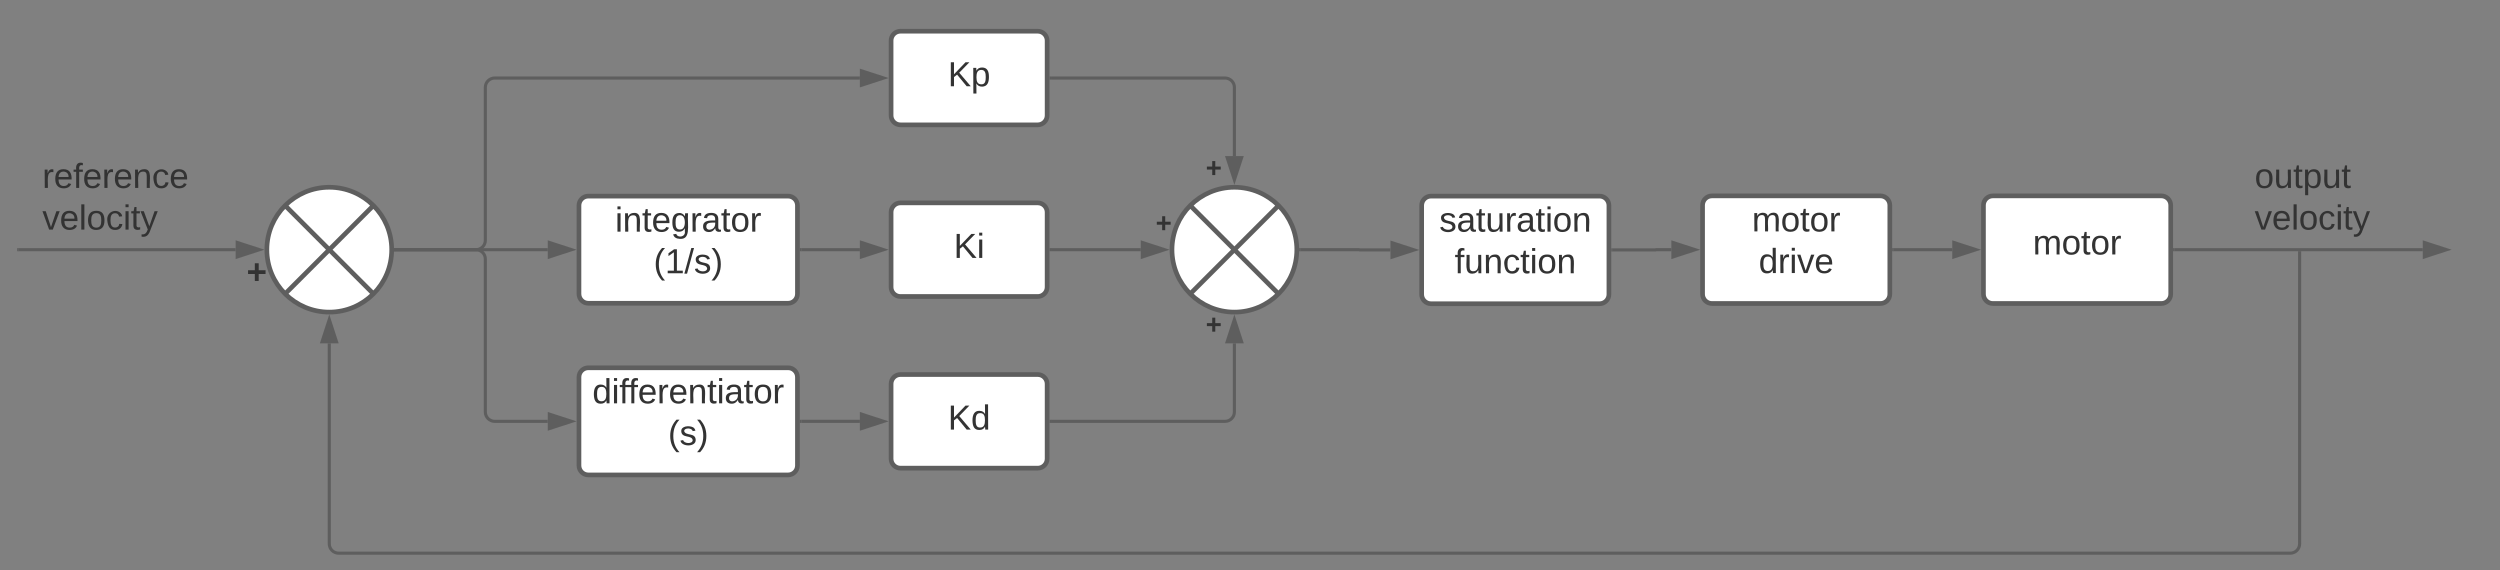 <svg xmlns="http://www.w3.org/2000/svg" xmlns:xlink="http://www.w3.org/1999/xlink" xmlns:lucid="lucid" width="1602" height="365.48"><rect width="100%" height="100%" fill="#808080" stroke="none"/><g transform="translate(-89 -240)" lucid:page-tab-id="0_0"><path d="M340 400c0 22.1-17.9 40-40 40s-40-17.9-40-40 17.9-40 40-40 40 17.9 40 40zm-68.3-28.3l56.6 56.6m-56.6 0l56.6-56.6M660 266c0-3.3 2.7-6 6-6h88c3.3 0 6 2.7 6 6v48c0 3.3-2.7 6-6 6h-88c-3.3 0-6-2.7-6-6z" stroke="#5e5e5e" stroke-width="3" fill="#fff"/><use xlink:href="#a" transform="matrix(1,0,0,1,665,265) translate(31.42 30.278)"/><path d="M660 376c0-3.3 2.7-6 6-6h88c3.3 0 6 2.7 6 6v48c0 3.3-2.7 6-6 6h-88c-3.3 0-6-2.7-6-6z" stroke="#5e5e5e" stroke-width="3" fill="#fff"/><use xlink:href="#b" transform="matrix(1,0,0,1,665,375) translate(35.154 30.278)"/><path d="M660 486c0-3.3 2.7-6 6-6h88c3.3 0 6 2.7 6 6v48c0 3.3-2.7 6-6 6h-88c-3.3 0-6-2.7-6-6z" stroke="#5e5e5e" stroke-width="3" fill="#fff"/><use xlink:href="#c" transform="matrix(1,0,0,1,665,485) translate(31.42 30.278)"/><path d="M460 371.67c0-3.32 2.7-6 6-6h128c3.3 0 6 2.68 6 6v56.66c0 3.32-2.7 6-6 6H466c-3.3 0-6-2.68-6-6z" stroke="#5e5e5e" stroke-width="3" fill="#fff"/><use xlink:href="#d" transform="matrix(1,0,0,1,465,370.667) translate(18.179 17.778)"/><use xlink:href="#e" transform="matrix(1,0,0,1,465,370.667) translate(42.84 44.444)"/><path d="M460 481.67c0-3.32 2.7-6 6-6h128c3.3 0 6 2.68 6 6v56.66c0 3.32-2.7 6-6 6H466c-3.3 0-6-2.68-6-6z" stroke="#5e5e5e" stroke-width="3" fill="#fff"/><use xlink:href="#f" transform="matrix(1,0,0,1,465,480.667) translate(3.611 17.778)"/><use xlink:href="#g" transform="matrix(1,0,0,1,465,480.667) translate(52.099 44.444)"/><path d="M602.5 400H640" stroke="#5e5e5e" stroke-width="2" fill="none"/><path d="M602.53 401h-1.03v-2h1.03z" fill="#5e5e5e"/><path d="M655.26 400L641 404.64v-9.28z" stroke="#5e5e5e" stroke-width="2" fill="#5e5e5e"/><path d="M602.5 510H640" stroke="#5e5e5e" stroke-width="2" fill="none"/><path d="M602.53 511h-1.03v-2h1.03z" fill="#5e5e5e"/><path d="M655.26 510L641 514.64v-9.28z" stroke="#5e5e5e" stroke-width="2" fill="#5e5e5e"/><path d="M342.5 400H394c3.3 0 6 2.7 6 6v98c0 3.3 2.7 6 6 6h34" stroke="#5e5e5e" stroke-width="2" fill="none"/><path d="M342.53 401h-1.1l.07-.98-.03-1.02h1.06z" fill="#5e5e5e"/><path d="M455.26 510L441 514.64v-9.28z" stroke="#5e5e5e" stroke-width="2" fill="#5e5e5e"/><path d="M342.5 400H440" stroke="#5e5e5e" stroke-width="2" fill="none"/><path d="M342.53 401h-1.1l.07-.98-.03-1.02h1.06z" fill="#5e5e5e"/><path d="M455.26 400L441 404.64v-9.28z" stroke="#5e5e5e" stroke-width="2" fill="#5e5e5e"/><path d="M342.5 400H394c3.3 0 6-2.7 6-6v-98c0-3.3 2.7-6 6-6h234" stroke="#5e5e5e" stroke-width="2" fill="none"/><path d="M342.53 401h-1.1l.07-.98-.03-1.02h1.06z" fill="#5e5e5e"/><path d="M655.26 290L641 294.64v-9.28z" stroke="#5e5e5e" stroke-width="2" fill="#5e5e5e"/><path d="M1000 371.67c0-3.32 2.7-6 6-6h108c3.3 0 6 2.68 6 6v56.96c0 3.3-2.7 6-6 6h-108c-3.3 0-6-2.7-6-6z" stroke="#5e5e5e" stroke-width="3" fill="#fff"/><use xlink:href="#h" transform="matrix(1,0,0,1,1005,370.667) translate(6.296 17.778)"/><use xlink:href="#i" transform="matrix(1,0,0,1,1005,370.667) translate(16.142 44.444)"/><path d="M920 400c0 22.1-17.9 40-40 40s-40-17.9-40-40 17.9-40 40-40 40 17.9 40 40zm-68.3-28.3l56.6 56.6m-56.6 0l56.6-56.6" stroke="#5e5e5e" stroke-width="3" fill="#fff"/><path d="M762.5 290H874c3.3 0 6 2.7 6 6v44" stroke="#5e5e5e" stroke-width="2" fill="none"/><path d="M762.53 291h-1.03v-2h1.03z" fill="#5e5e5e"/><path d="M880 355.26L875.36 341h9.28z" stroke="#5e5e5e" stroke-width="2" fill="#5e5e5e"/><use xlink:href="#j" transform="matrix(1,0,0,1,861.63,339.333) translate(0 14.222)"/><path d="M762.5 510H874c3.3 0 6-2.7 6-6v-44" stroke="#5e5e5e" stroke-width="2" fill="none"/><path d="M762.53 511h-1.03v-2h1.03z" fill="#5e5e5e"/><path d="M880 444.74l4.64 14.26h-9.28z" stroke="#5e5e5e" stroke-width="2" fill="#5e5e5e"/><use xlink:href="#j" transform="matrix(1,0,0,1,861.63,439.667) translate(0 14.222)"/><path d="M762.5 400H820" stroke="#5e5e5e" stroke-width="2" fill="none"/><path d="M762.53 401h-1.03v-2h1.03z" fill="#5e5e5e"/><path d="M835.26 400L821 404.64v-9.28z" stroke="#5e5e5e" stroke-width="2" fill="#5e5e5e"/><use xlink:href="#j" transform="matrix(1,0,0,1,829.548,374.667) translate(0 14.222)"/><path d="M922.5 400h37.43c.04 0 .07.03.07.07 0 .04.03.08.07.08H980" stroke="#5e5e5e" stroke-width="2" fill="none"/><path d="M922.53 401h-1.1l.07-.98-.03-1.02h1.06z" fill="#5e5e5e"/><path d="M995.26 400.15L981 404.78v-9.27z" stroke="#5e5e5e" stroke-width="2" fill="#5e5e5e"/><path d="M240 400H101" stroke="#5e5e5e" stroke-width="2" fill="none"/><path d="M255.26 400L241 404.64v-9.28z" stroke="#5e5e5e" stroke-width="2" fill="#5e5e5e"/><path d="M101.03 400H100" stroke="#5e5e5e" stroke-width="2" fill="none"/><use xlink:href="#k" transform="matrix(1,0,0,1,247.018,404) translate(0 17.778)"/><use xlink:href="#l" transform="matrix(1,0,0,1,116.142,342.667) translate(0 17.778)"/><use xlink:href="#m" transform="matrix(1,0,0,1,116.142,342.667) translate(0 44.444)"/><path d="M1122.5 400.15h27.43c.04 0 .07-.04.07-.08s.03-.07.07-.07h9.93" stroke="#5e5e5e" stroke-width="2" fill="none"/><path d="M1122.53 401.15h-1.03v-2h1.03z" fill="#5e5e5e"/><path d="M1175.26 400l-14.26 4.64v-9.28z" stroke="#5e5e5e" stroke-width="2" fill="#5e5e5e"/><path d="M1180 371.52c0-3.3 2.7-6 6-6h108c3.3 0 6 2.7 6 6v56.96c0 3.3-2.7 6-6 6h-108c-3.3 0-6-2.7-6-6z" stroke="#5e5e5e" stroke-width="3" fill="#fff"/><use xlink:href="#n" transform="matrix(1,0,0,1,1185,370.521) translate(26.667 17.778)"/><use xlink:href="#o" transform="matrix(1,0,0,1,1185,370.521) translate(30.988 44.444)"/><path d="M1360 371.52c0-3.3 2.7-6 6-6h108c3.3 0 6 2.7 6 6v56.96c0 3.3-2.7 6-6 6h-108c-3.3 0-6-2.7-6-6z" stroke="#5e5e5e" stroke-width="3" fill="#fff"/><use xlink:href="#p" transform="matrix(1,0,0,1,1365,370.521) translate(26.667 32.528)"/><path d="M1302.5 400h37.5" stroke="#5e5e5e" stroke-width="2" fill="none"/><path d="M1302.53 401h-1.03v-2h1.03z" fill="#5e5e5e"/><path d="M1355.26 400l-14.26 4.64v-9.28z" stroke="#5e5e5e" stroke-width="2" fill="#5e5e5e"/><path d="M1482.5 400h159" stroke="#5e5e5e" stroke-width="2" fill="none"/><path d="M1482.53 401h-1.03v-2h1.03z" fill="#5e5e5e"/><path d="M1656.76 400l-14.26 4.64v-9.28z" stroke="#5e5e5e" stroke-width="2" fill="#5e5e5e"/><g><use xlink:href="#q" transform="matrix(1,0,0,1,1533.775,342.667) translate(0 17.778)"/><use xlink:href="#r" transform="matrix(1,0,0,1,1533.775,342.667) translate(0 44.444)"/></g><path d="M300 460v128.48c0 3.3 2.7 6 6 6h1250.6c3.3 0 6-2.7 6-6V401" stroke="#5e5e5e" stroke-width="2" fill="none"/><path d="M300 444.74l4.64 14.26h-9.28z" stroke="#5e5e5e" stroke-width="2" fill="#5e5e5e"/><path d="M1562.6 401.03V400" stroke="#5e5e5e" stroke-width="2" fill="none"/><defs><path fill="#333" d="M194 0L95-120 63-95V0H30v-248h33v124l119-124h40L117-140 236 0h-42" id="s"/><path fill="#333" d="M115-194c55 1 70 41 70 98S169 2 115 4C84 4 66-9 55-30l1 105H24l-1-265h31l2 30c10-21 28-34 59-34zm-8 174c40 0 45-34 45-75s-6-73-45-74c-42 0-51 32-51 76 0 43 10 73 51 73" id="t"/><g id="a"><use transform="matrix(0.062,0,0,0.062,0,0)" xlink:href="#s"/><use transform="matrix(0.062,0,0,0.062,14.815,0)" xlink:href="#t"/></g><path fill="#333" d="M24-231v-30h32v30H24zM24 0v-190h32V0H24" id="u"/><g id="b"><use transform="matrix(0.062,0,0,0.062,0,0)" xlink:href="#s"/><use transform="matrix(0.062,0,0,0.062,14.815,0)" xlink:href="#u"/></g><path fill="#333" d="M85-194c31 0 48 13 60 33l-1-100h32l1 261h-30c-2-10 0-23-3-31C134-8 116 4 85 4 32 4 16-35 15-94c0-66 23-100 70-100zm9 24c-40 0-46 34-46 75 0 40 6 74 45 74 42 0 51-32 51-76 0-42-9-74-50-73" id="v"/><g id="c"><use transform="matrix(0.062,0,0,0.062,0,0)" xlink:href="#s"/><use transform="matrix(0.062,0,0,0.062,14.815,0)" xlink:href="#v"/></g><path fill="#333" d="M117-194c89-4 53 116 60 194h-32v-121c0-31-8-49-39-48C34-167 62-67 57 0H25l-1-190h30c1 10-1 24 2 32 11-22 29-35 61-36" id="w"/><path fill="#333" d="M59-47c-2 24 18 29 38 22v24C64 9 27 4 27-40v-127H5v-23h24l9-43h21v43h35v23H59v120" id="x"/><path fill="#333" d="M100-194c63 0 86 42 84 106H49c0 40 14 67 53 68 26 1 43-12 49-29l28 8c-11 28-37 45-77 45C44 4 14-33 15-96c1-61 26-98 85-98zm52 81c6-60-76-77-97-28-3 7-6 17-6 28h103" id="y"/><path fill="#333" d="M177-190C167-65 218 103 67 71c-23-6-38-20-44-43l32-5c15 47 100 32 89-28v-30C133-14 115 1 83 1 29 1 15-40 15-95c0-56 16-97 71-98 29-1 48 16 59 35 1-10 0-23 2-32h30zM94-22c36 0 50-32 50-73 0-42-14-75-50-75-39 0-46 34-46 75s6 73 46 73" id="z"/><path fill="#333" d="M114-163C36-179 61-72 57 0H25l-1-190h30c1 12-1 29 2 39 6-27 23-49 58-41v29" id="A"/><path fill="#333" d="M141-36C126-15 110 5 73 4 37 3 15-17 15-53c-1-64 63-63 125-63 3-35-9-54-41-54-24 1-41 7-42 31l-33-3c5-37 33-52 76-52 45 0 72 20 72 64v82c-1 20 7 32 28 27v20c-31 9-61-2-59-35zM48-53c0 20 12 33 32 33 41-3 63-29 60-74-43 2-92-5-92 41" id="B"/><path fill="#333" d="M100-194c62-1 85 37 85 99 1 63-27 99-86 99S16-35 15-95c0-66 28-99 85-99zM99-20c44 1 53-31 53-75 0-43-8-75-51-75s-53 32-53 75 10 74 51 75" id="C"/><g id="d"><use transform="matrix(0.062,0,0,0.062,0,0)" xlink:href="#u"/><use transform="matrix(0.062,0,0,0.062,4.877,0)" xlink:href="#w"/><use transform="matrix(0.062,0,0,0.062,17.222,0)" xlink:href="#x"/><use transform="matrix(0.062,0,0,0.062,23.395,0)" xlink:href="#y"/><use transform="matrix(0.062,0,0,0.062,35.741,0)" xlink:href="#z"/><use transform="matrix(0.062,0,0,0.062,48.086,0)" xlink:href="#A"/><use transform="matrix(0.062,0,0,0.062,55.432,0)" xlink:href="#B"/><use transform="matrix(0.062,0,0,0.062,67.778,0)" xlink:href="#x"/><use transform="matrix(0.062,0,0,0.062,73.951,0)" xlink:href="#C"/><use transform="matrix(0.062,0,0,0.062,86.296,0)" xlink:href="#A"/></g><path fill="#333" d="M87 75C49 33 22-17 22-94c0-76 28-126 65-167h31c-38 41-64 92-64 168S80 34 118 75H87" id="D"/><path fill="#333" d="M27 0v-27h64v-190l-56 39v-29l58-41h29v221h61V0H27" id="E"/><path fill="#333" d="M0 4l72-265h28L28 4H0" id="F"/><path fill="#333" d="M135-143c-3-34-86-38-87 0 15 53 115 12 119 90S17 21 10-45l28-5c4 36 97 45 98 0-10-56-113-15-118-90-4-57 82-63 122-42 12 7 21 19 24 35" id="G"/><path fill="#333" d="M33-261c38 41 65 92 65 168S71 34 33 75H2C39 34 66-17 66-93S39-220 2-261h31" id="H"/><g id="e"><use transform="matrix(0.062,0,0,0.062,0,0)" xlink:href="#D"/><use transform="matrix(0.062,0,0,0.062,7.346,0)" xlink:href="#E"/><use transform="matrix(0.062,0,0,0.062,19.691,0)" xlink:href="#F"/><use transform="matrix(0.062,0,0,0.062,25.864,0)" xlink:href="#G"/><use transform="matrix(0.062,0,0,0.062,36.975,0)" xlink:href="#H"/></g><path fill="#333" d="M101-234c-31-9-42 10-38 44h38v23H63V0H32v-167H5v-23h27c-7-52 17-82 69-68v24" id="I"/><g id="f"><use transform="matrix(0.062,0,0,0.062,0,0)" xlink:href="#v"/><use transform="matrix(0.062,0,0,0.062,12.346,0)" xlink:href="#u"/><use transform="matrix(0.062,0,0,0.062,17.222,0)" xlink:href="#I"/><use transform="matrix(0.062,0,0,0.062,22.963,0)" xlink:href="#I"/><use transform="matrix(0.062,0,0,0.062,29.136,0)" xlink:href="#y"/><use transform="matrix(0.062,0,0,0.062,41.481,0)" xlink:href="#A"/><use transform="matrix(0.062,0,0,0.062,48.827,0)" xlink:href="#y"/><use transform="matrix(0.062,0,0,0.062,61.173,0)" xlink:href="#w"/><use transform="matrix(0.062,0,0,0.062,73.519,0)" xlink:href="#x"/><use transform="matrix(0.062,0,0,0.062,79.691,0)" xlink:href="#u"/><use transform="matrix(0.062,0,0,0.062,84.568,0)" xlink:href="#B"/><use transform="matrix(0.062,0,0,0.062,96.914,0)" xlink:href="#x"/><use transform="matrix(0.062,0,0,0.062,103.086,0)" xlink:href="#C"/><use transform="matrix(0.062,0,0,0.062,115.432,0)" xlink:href="#A"/></g><g id="g"><use transform="matrix(0.062,0,0,0.062,0,0)" xlink:href="#D"/><use transform="matrix(0.062,0,0,0.062,7.346,0)" xlink:href="#G"/><use transform="matrix(0.062,0,0,0.062,18.457,0)" xlink:href="#H"/></g><path fill="#333" d="M84 4C-5 8 30-112 23-190h32v120c0 31 7 50 39 49 72-2 45-101 50-169h31l1 190h-30c-1-10 1-25-2-33-11 22-28 36-60 37" id="J"/><g id="h"><use transform="matrix(0.062,0,0,0.062,0,0)" xlink:href="#G"/><use transform="matrix(0.062,0,0,0.062,11.111,0)" xlink:href="#B"/><use transform="matrix(0.062,0,0,0.062,23.457,0)" xlink:href="#x"/><use transform="matrix(0.062,0,0,0.062,29.63,0)" xlink:href="#J"/><use transform="matrix(0.062,0,0,0.062,41.975,0)" xlink:href="#A"/><use transform="matrix(0.062,0,0,0.062,49.321,0)" xlink:href="#B"/><use transform="matrix(0.062,0,0,0.062,61.667,0)" xlink:href="#x"/><use transform="matrix(0.062,0,0,0.062,67.84,0)" xlink:href="#u"/><use transform="matrix(0.062,0,0,0.062,72.716,0)" xlink:href="#C"/><use transform="matrix(0.062,0,0,0.062,85.062,0)" xlink:href="#w"/></g><path fill="#333" d="M96-169c-40 0-48 33-48 73s9 75 48 75c24 0 41-14 43-38l32 2c-6 37-31 61-74 61-59 0-76-41-82-99-10-93 101-131 147-64 4 7 5 14 7 22l-32 3c-4-21-16-35-41-35" id="K"/><g id="i"><use transform="matrix(0.062,0,0,0.062,0,0)" xlink:href="#I"/><use transform="matrix(0.062,0,0,0.062,6.173,0)" xlink:href="#J"/><use transform="matrix(0.062,0,0,0.062,18.519,0)" xlink:href="#w"/><use transform="matrix(0.062,0,0,0.062,30.864,0)" xlink:href="#K"/><use transform="matrix(0.062,0,0,0.062,41.975,0)" xlink:href="#x"/><use transform="matrix(0.062,0,0,0.062,48.148,0)" xlink:href="#u"/><use transform="matrix(0.062,0,0,0.062,53.025,0)" xlink:href="#C"/><use transform="matrix(0.062,0,0,0.062,65.37,0)" xlink:href="#w"/></g><path fill="#333" d="M125-100v72H85v-72H15v-39h70v-72h40v72h71v39h-71" id="L"/><use transform="matrix(0.049,0,0,0.049,0,0)" xlink:href="#L" id="j"/><use transform="matrix(0.062,0,0,0.062,0,0)" xlink:href="#L" id="k"/><g id="l"><use transform="matrix(0.062,0,0,0.062,0,0)" xlink:href="#A"/><use transform="matrix(0.062,0,0,0.062,7.346,0)" xlink:href="#y"/><use transform="matrix(0.062,0,0,0.062,19.691,0)" xlink:href="#I"/><use transform="matrix(0.062,0,0,0.062,25.864,0)" xlink:href="#y"/><use transform="matrix(0.062,0,0,0.062,38.21,0)" xlink:href="#A"/><use transform="matrix(0.062,0,0,0.062,45.556,0)" xlink:href="#y"/><use transform="matrix(0.062,0,0,0.062,57.901,0)" xlink:href="#w"/><use transform="matrix(0.062,0,0,0.062,70.247,0)" xlink:href="#K"/><use transform="matrix(0.062,0,0,0.062,81.358,0)" xlink:href="#y"/></g><path fill="#333" d="M108 0H70L1-190h34L89-25l56-165h34" id="M"/><path fill="#333" d="M24 0v-261h32V0H24" id="N"/><path fill="#333" d="M179-190L93 31C79 59 56 82 12 73V49c39 6 53-20 64-50L1-190h34L92-34l54-156h33" id="O"/><g id="m"><use transform="matrix(0.062,0,0,0.062,0,0)" xlink:href="#M"/><use transform="matrix(0.062,0,0,0.062,11.111,0)" xlink:href="#y"/><use transform="matrix(0.062,0,0,0.062,23.457,0)" xlink:href="#N"/><use transform="matrix(0.062,0,0,0.062,28.333,0)" xlink:href="#C"/><use transform="matrix(0.062,0,0,0.062,40.679,0)" xlink:href="#K"/><use transform="matrix(0.062,0,0,0.062,51.79,0)" xlink:href="#u"/><use transform="matrix(0.062,0,0,0.062,56.667,0)" xlink:href="#x"/><use transform="matrix(0.062,0,0,0.062,62.84,0)" xlink:href="#O"/></g><path fill="#333" d="M210-169c-67 3-38 105-44 169h-31v-121c0-29-5-50-35-48C34-165 62-65 56 0H25l-1-190h30c1 10-1 24 2 32 10-44 99-50 107 0 11-21 27-35 58-36 85-2 47 119 55 194h-31v-121c0-29-5-49-35-48" id="P"/><g id="n"><use transform="matrix(0.062,0,0,0.062,0,0)" xlink:href="#P"/><use transform="matrix(0.062,0,0,0.062,18.457,0)" xlink:href="#C"/><use transform="matrix(0.062,0,0,0.062,30.802,0)" xlink:href="#x"/><use transform="matrix(0.062,0,0,0.062,36.975,0)" xlink:href="#C"/><use transform="matrix(0.062,0,0,0.062,49.321,0)" xlink:href="#A"/></g><g id="o"><use transform="matrix(0.062,0,0,0.062,0,0)" xlink:href="#v"/><use transform="matrix(0.062,0,0,0.062,12.346,0)" xlink:href="#A"/><use transform="matrix(0.062,0,0,0.062,19.691,0)" xlink:href="#u"/><use transform="matrix(0.062,0,0,0.062,24.568,0)" xlink:href="#M"/><use transform="matrix(0.062,0,0,0.062,35.679,0)" xlink:href="#y"/></g><g id="p"><use transform="matrix(0.062,0,0,0.062,0,0)" xlink:href="#P"/><use transform="matrix(0.062,0,0,0.062,18.457,0)" xlink:href="#C"/><use transform="matrix(0.062,0,0,0.062,30.802,0)" xlink:href="#x"/><use transform="matrix(0.062,0,0,0.062,36.975,0)" xlink:href="#C"/><use transform="matrix(0.062,0,0,0.062,49.321,0)" xlink:href="#A"/></g><g id="q"><use transform="matrix(0.062,0,0,0.062,0,0)" xlink:href="#C"/><use transform="matrix(0.062,0,0,0.062,12.346,0)" xlink:href="#J"/><use transform="matrix(0.062,0,0,0.062,24.691,0)" xlink:href="#x"/><use transform="matrix(0.062,0,0,0.062,30.864,0)" xlink:href="#t"/><use transform="matrix(0.062,0,0,0.062,43.21,0)" xlink:href="#J"/><use transform="matrix(0.062,0,0,0.062,55.556,0)" xlink:href="#x"/></g><g id="r"><use transform="matrix(0.062,0,0,0.062,0,0)" xlink:href="#M"/><use transform="matrix(0.062,0,0,0.062,11.111,0)" xlink:href="#y"/><use transform="matrix(0.062,0,0,0.062,23.457,0)" xlink:href="#N"/><use transform="matrix(0.062,0,0,0.062,28.333,0)" xlink:href="#C"/><use transform="matrix(0.062,0,0,0.062,40.679,0)" xlink:href="#K"/><use transform="matrix(0.062,0,0,0.062,51.79,0)" xlink:href="#u"/><use transform="matrix(0.062,0,0,0.062,56.667,0)" xlink:href="#x"/><use transform="matrix(0.062,0,0,0.062,62.84,0)" xlink:href="#O"/></g></defs></g></svg>